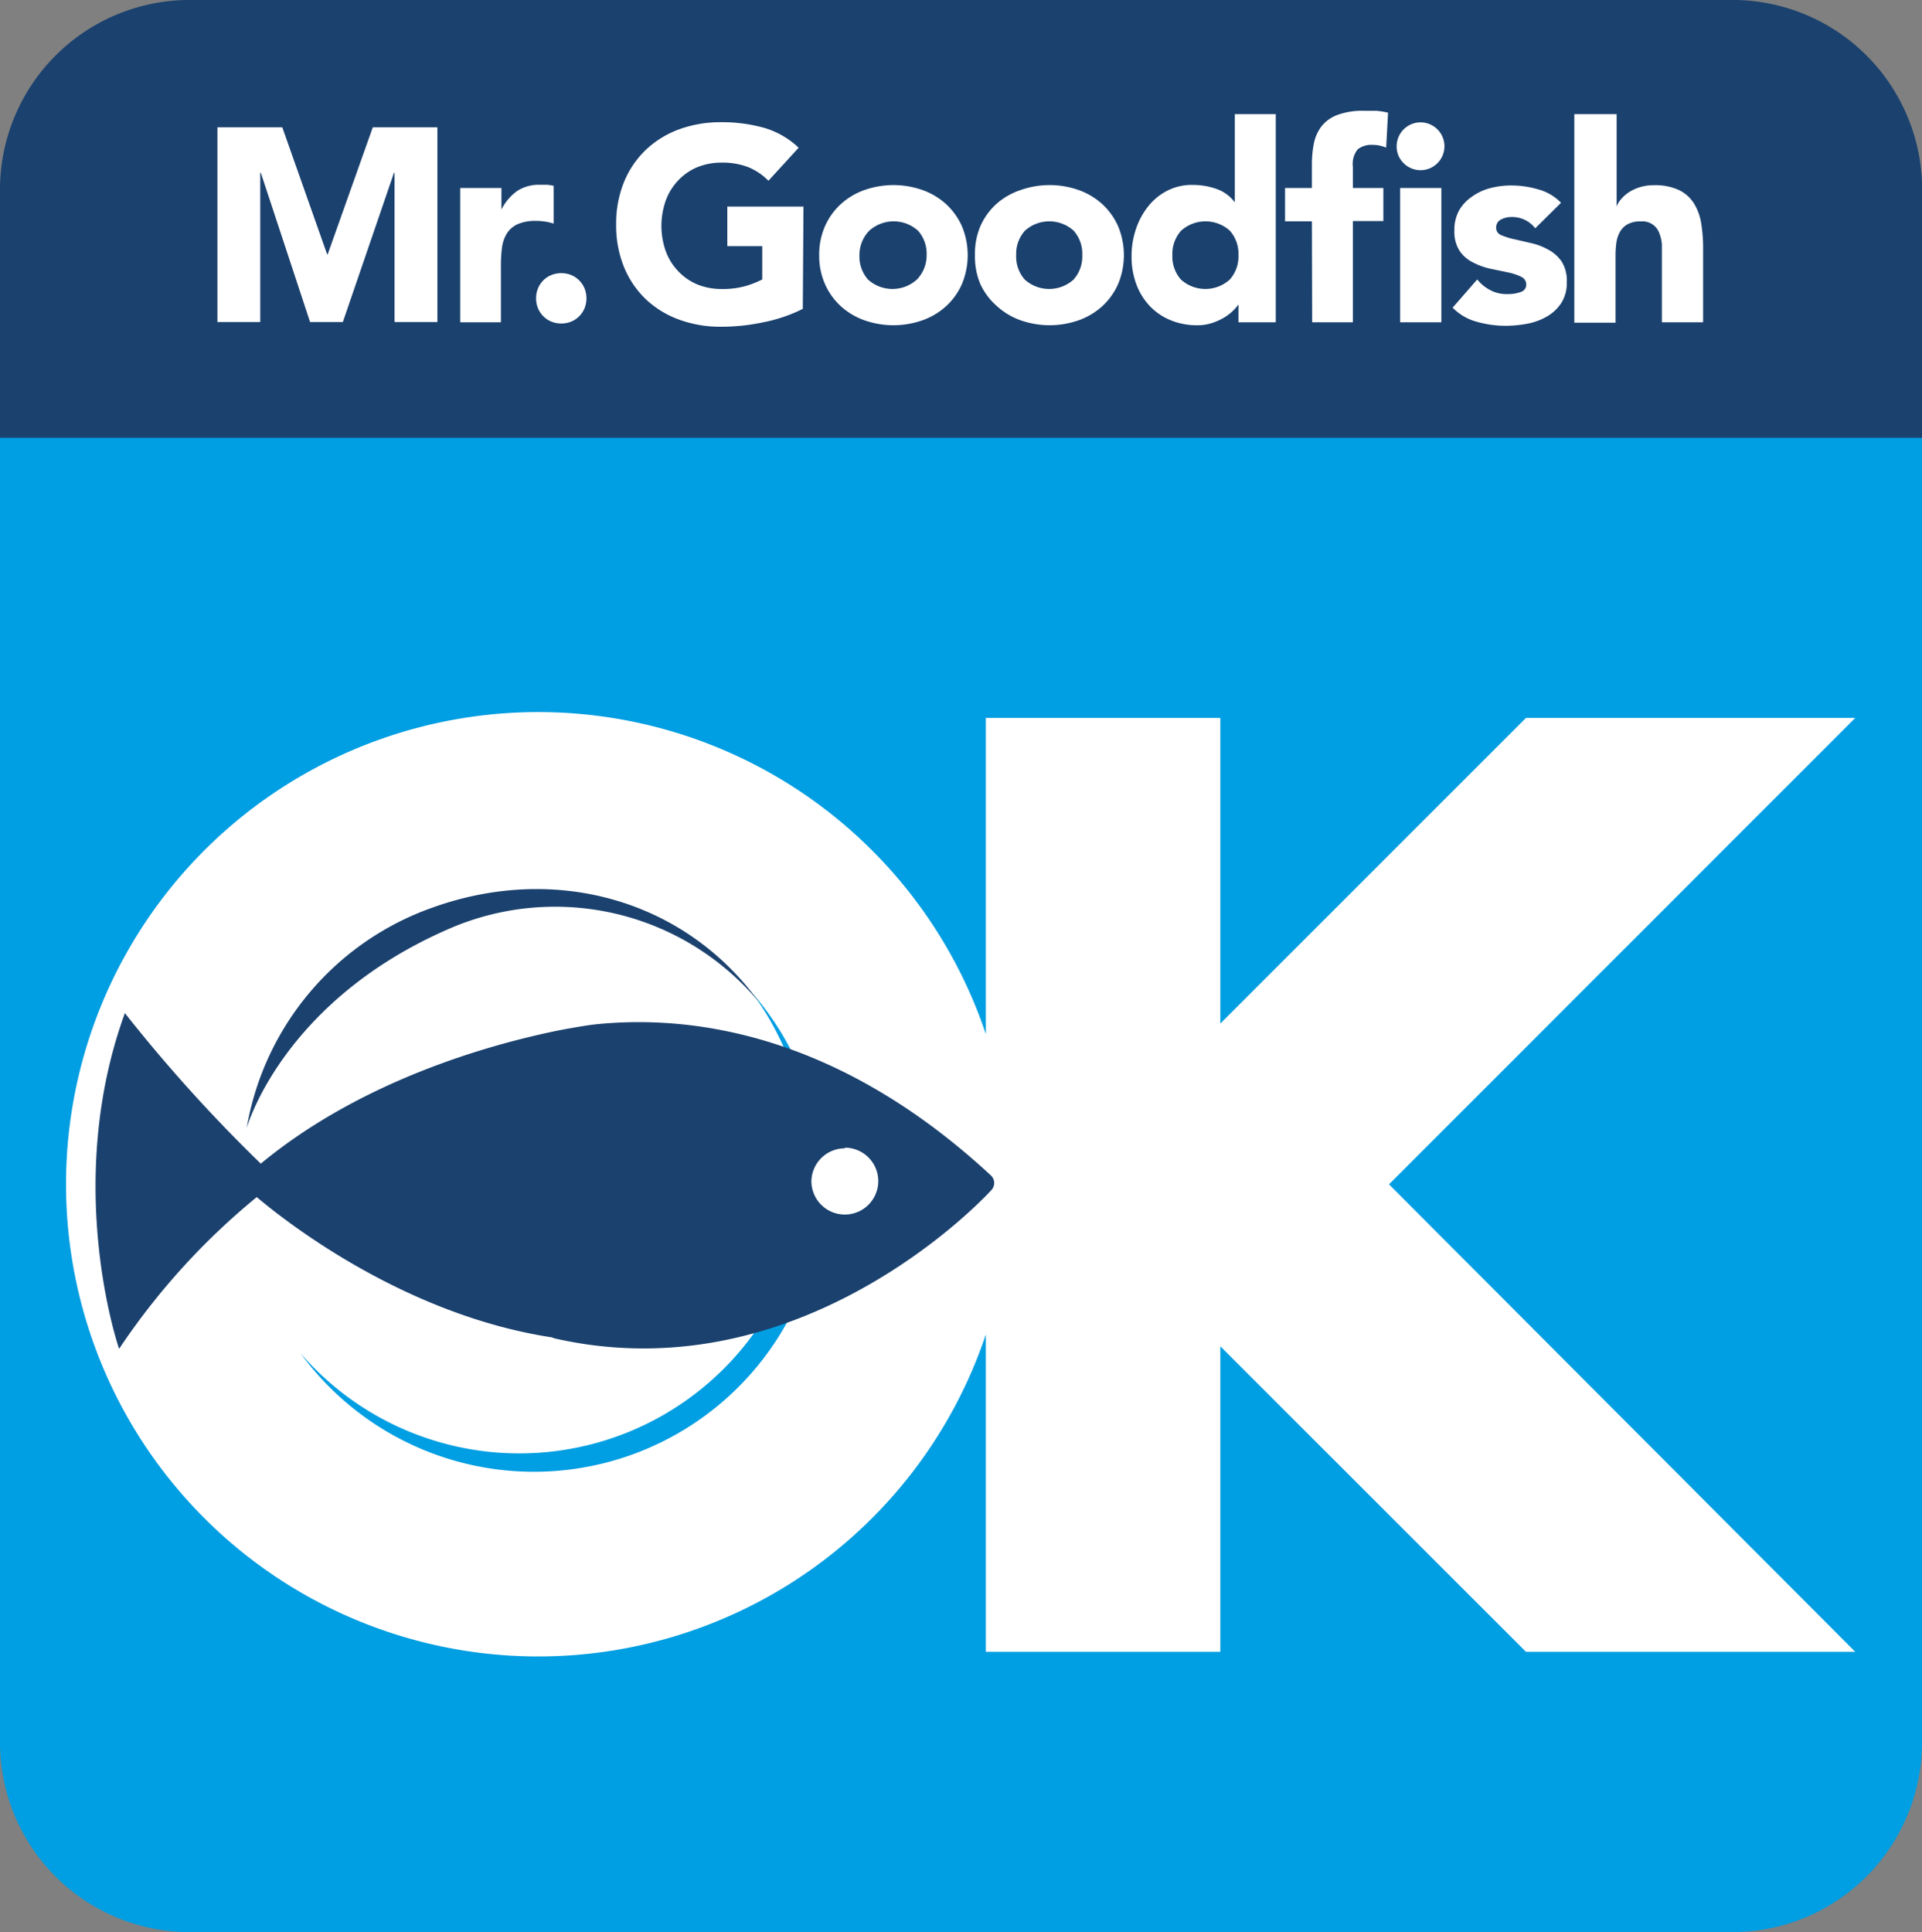<svg xmlns="http://www.w3.org/2000/svg" viewBox="0 0 143.12 143.87"><rect x="0" y="0" width="143.12" height="143.87" fill="#808080" stroke="none"/><defs><style>.cls-1{fill:#009ee2;}.cls-2{fill:#1b416e;}.cls-3{fill:#fff;}</style></defs><title>logo-mrgoodfish</title><g id="Calque_2" data-name="Calque 2"><path class="cls-1" d="M143.12,129.58a14.13,14.13,0,0,1-13.81,14.29H13.81A14.13,14.13,0,0,1,0,129.58v-97H143.12Z"/><path class="cls-2" d="M0,14.29A14.13,14.13,0,0,1,13.81,0H129.32a14.13,14.13,0,0,1,13.81,14.29V32.6H0Z"/><polygon class="cls-3" points="16.19 9.48 21.02 9.48 24.36 18.94 24.4 18.94 27.76 9.48 32.57 9.48 32.57 23.98 29.38 23.98 29.38 12.86 29.34 12.86 25.53 23.98 23.09 23.98 19.42 12.86 19.38 12.86 19.38 23.98 16.19 23.98 16.19 9.48"/><path class="cls-3" d="M34.27,14h3.07v1.6h0a3.78,3.78,0,0,1,1.17-1.38,2.94,2.94,0,0,1,1.7-.46l.53,0a2.65,2.65,0,0,1,.49.08v2.81a4.48,4.48,0,0,0-.64-.15,4.26,4.26,0,0,0-.67-.05,3.25,3.25,0,0,0-1.39.25,1.85,1.85,0,0,0-.79.69,2.64,2.64,0,0,0-.36,1.05,10.36,10.36,0,0,0-.08,1.35V24H34.27Z"/><path class="cls-3" d="M39.92,22.22a1.91,1.91,0,0,1,.14-.74,1.8,1.8,0,0,1,1-1,2,2,0,0,1,1.47,0,1.82,1.82,0,0,1,.6.4,1.85,1.85,0,0,1,.4.6,2,2,0,0,1,0,1.47,1.85,1.85,0,0,1-.4.6,1.8,1.8,0,0,1-.6.4,2,2,0,0,1-1.47,0,1.8,1.8,0,0,1-.6-.4,1.82,1.82,0,0,1-.4-.6,1.91,1.91,0,0,1-.14-.74"/><path class="cls-3" d="M59.78,23A11.59,11.59,0,0,1,56.83,24a15.08,15.08,0,0,1-3.13.33,8.92,8.92,0,0,1-3.13-.53,7.15,7.15,0,0,1-2.48-1.52,6.92,6.92,0,0,1-1.63-2.41,8.19,8.19,0,0,1-.58-3.15,8.18,8.18,0,0,1,.58-3.15,6.9,6.9,0,0,1,1.63-2.41,7.18,7.18,0,0,1,2.48-1.53,9,9,0,0,1,3.13-.53,11.63,11.63,0,0,1,3.2.42A6.28,6.28,0,0,1,59.47,11l-2.25,2.46a4.49,4.49,0,0,0-1.47-1,5.25,5.25,0,0,0-2-.35,4.72,4.72,0,0,0-1.85.35,4.14,4.14,0,0,0-1.42,1,4.28,4.28,0,0,0-.91,1.49,5.66,5.66,0,0,0,0,3.74,4.27,4.27,0,0,0,.91,1.48,4.17,4.17,0,0,0,1.42,1,4.75,4.75,0,0,0,1.85.35,6.12,6.12,0,0,0,1.8-.23,6.94,6.94,0,0,0,1.21-.48V18.33h-2.6V15.38h5.67Z"/><path class="cls-3" d="M64,19a2.58,2.58,0,0,0,.64,1.82,2.71,2.71,0,0,0,3.63,0A2.58,2.58,0,0,0,69,19a2.58,2.58,0,0,0-.64-1.82,2.71,2.71,0,0,0-3.63,0A2.58,2.58,0,0,0,64,19M61,19a5.21,5.21,0,0,1,.43-2.15,4.93,4.93,0,0,1,1.18-1.65,5.2,5.2,0,0,1,1.76-1.05,6.52,6.52,0,0,1,4.32,0,5.2,5.2,0,0,1,1.76,1.05,5,5,0,0,1,1.18,1.65,5.6,5.6,0,0,1,0,4.3,4.94,4.94,0,0,1-1.18,1.65,5.18,5.18,0,0,1-1.76,1.05,6.52,6.52,0,0,1-4.32,0,5.18,5.18,0,0,1-1.76-1.05,4.91,4.91,0,0,1-1.18-1.65A5.21,5.21,0,0,1,61,19"/><path class="cls-3" d="M75.67,19a2.58,2.58,0,0,0,.64,1.82,2.71,2.71,0,0,0,3.63,0A2.58,2.58,0,0,0,80.59,19a2.58,2.58,0,0,0-.64-1.82,2.71,2.71,0,0,0-3.63,0A2.58,2.58,0,0,0,75.67,19M72.6,19A5.21,5.21,0,0,1,73,16.85a4.93,4.93,0,0,1,1.18-1.65A5.2,5.2,0,0,1,76,14.15a6.52,6.52,0,0,1,4.32,0,5.2,5.2,0,0,1,1.76,1.05,5,5,0,0,1,1.18,1.65,5.6,5.6,0,0,1,0,4.3,4.94,4.94,0,0,1-1.18,1.65,5.18,5.18,0,0,1-1.76,1.05,6.52,6.52,0,0,1-4.32,0,5.18,5.18,0,0,1-1.76-1.05A4.91,4.91,0,0,1,73,21.15,5.21,5.21,0,0,1,72.6,19"/><path class="cls-3" d="M92.22,19a2.58,2.58,0,0,0-.64-1.82,2.71,2.71,0,0,0-3.63,0A2.58,2.58,0,0,0,87.3,19a2.58,2.58,0,0,0,.64,1.82,2.71,2.71,0,0,0,3.63,0A2.58,2.58,0,0,0,92.22,19M95,24H92.22V22.67h0a3.39,3.39,0,0,1-.48.54,3.6,3.6,0,0,1-.7.5,4.29,4.29,0,0,1-.88.37,3.46,3.46,0,0,1-1,.14,5.11,5.11,0,0,1-2-.38,4.44,4.44,0,0,1-1.55-1.06,4.75,4.75,0,0,1-1-1.63,5.9,5.9,0,0,1-.35-2.07,6.26,6.26,0,0,1,.32-2,5.46,5.46,0,0,1,.9-1.69,4.4,4.4,0,0,1,1.42-1.18,4,4,0,0,1,1.9-.44,5.29,5.29,0,0,1,1.79.3,2.86,2.86,0,0,1,1.36,1h0V8.5H95Z"/><path class="cls-3" d="M104.26,14h3.07V24h-3.07ZM104,10.89a1.78,1.78,0,1,1,.52,1.26,1.72,1.72,0,0,1-.52-1.26m-6.31,5.59h-2V14h2V12.27a8,8,0,0,1,.14-1.55,3.13,3.13,0,0,1,.55-1.28,2.7,2.7,0,0,1,1.18-.87,5.35,5.35,0,0,1,2-.32c.31,0,.62,0,.92,0a6.38,6.38,0,0,1,.88.14l-.14,2.6a3.71,3.71,0,0,0-.49-.15,2.36,2.36,0,0,0-.51-.05,1.66,1.66,0,0,0-1.11.32,1.71,1.71,0,0,0-.37,1.3V14h2.27v2.46h-2.27V24H97.71Z"/><path class="cls-3" d="M114.32,17a2.17,2.17,0,0,0-1.78-.84,1.68,1.68,0,0,0-.76.18.65.65,0,0,0-.37.63.57.57,0,0,0,.38.54,5,5,0,0,0,1,.31l1.25.29a4.66,4.66,0,0,1,1.25.48,2.81,2.81,0,0,1,1,.89,2.66,2.66,0,0,1,.38,1.51,2.78,2.78,0,0,1-.42,1.59,3.21,3.21,0,0,1-1.08,1,4.63,4.63,0,0,1-1.47.53,8.81,8.81,0,0,1-1.62.15,7.83,7.83,0,0,1-2.11-.3,3.93,3.93,0,0,1-1.8-1.05L110,20.81a3.08,3.08,0,0,0,1,.81,2.57,2.57,0,0,0,1.22.28,2.82,2.82,0,0,0,1-.15.57.57,0,0,0,.43-.56.63.63,0,0,0-.38-.58,4.12,4.12,0,0,0-1-.33L110.93,20a5.11,5.11,0,0,1-1.25-.46,2.59,2.59,0,0,1-1-.87,2.64,2.64,0,0,1-.38-1.5,3,3,0,0,1,.36-1.52,3.16,3.16,0,0,1,.94-1A4.08,4.08,0,0,1,111,14a6.18,6.18,0,0,1,1.54-.19,7.21,7.21,0,0,1,2,.29,3.69,3.69,0,0,1,1.7,1Z"/><path class="cls-3" d="M120.38,8.5v6.88h0a1.82,1.82,0,0,1,.35-.57,2.76,2.76,0,0,1,.59-.51,3.22,3.22,0,0,1,.82-.37,3.56,3.56,0,0,1,1-.14,4.25,4.25,0,0,1,1.88.36,2.73,2.73,0,0,1,1.12,1,4,4,0,0,1,.54,1.49,11.35,11.35,0,0,1,.14,1.86V24h-3.07V19.11c0-.29,0-.58,0-.89a2.79,2.79,0,0,0-.19-.85,1.32,1.32,0,0,0-1.38-.88,1.89,1.89,0,0,0-1,.22,1.46,1.46,0,0,0-.56.57,2.34,2.34,0,0,0-.26.81,6.87,6.87,0,0,0-.06.94v5h-3.07V8.5Z"/><path class="cls-3" d="M138.15,53.46H113.63L90.87,76.22V53.46H73.41V77a35.16,35.16,0,1,0,0,22.37V123H90.87V100.25L113.63,123h24.52L103.43,88.19Z"/><path class="cls-1" d="M56.06,74a21.53,21.53,0,0,1-33.69,26.76A21.53,21.53,0,1,0,56.06,74"/><path class="cls-2" d="M18.37,84A21.19,21.19,0,0,1,32.1,67.62c9.26-3.37,18.92-.6,24.42,7a19.79,19.79,0,0,0-23.08-5.46C21,74.56,18.37,84,18.37,84Z"/><path class="cls-2" d="M73.81,87.55c-11.67-10.83-22.7-12-29.59-11.26l0,0s-.59.07-1.59.25c-.48.08-.95.17-1.38.26l0,0c-4.77,1-14.3,3.62-21.83,9.85A113.85,113.85,0,0,1,9.3,75.44c-4.65,12.8-.43,25-.43,25a51.54,51.54,0,0,1,10.25-11.3c2.05,1.74,10.94,8.77,22,10.45a.75.75,0,0,0,.17.07,29.76,29.76,0,0,0,6.64.75c15.17,0,25.79-11.67,25.91-11.81A.77.77,0,0,0,73.81,87.55Z"/><path class="cls-3" d="M62.92,85.46A2.49,2.49,0,1,1,60.42,88a2.49,2.49,0,0,1,2.5-2.49"/></g></svg>